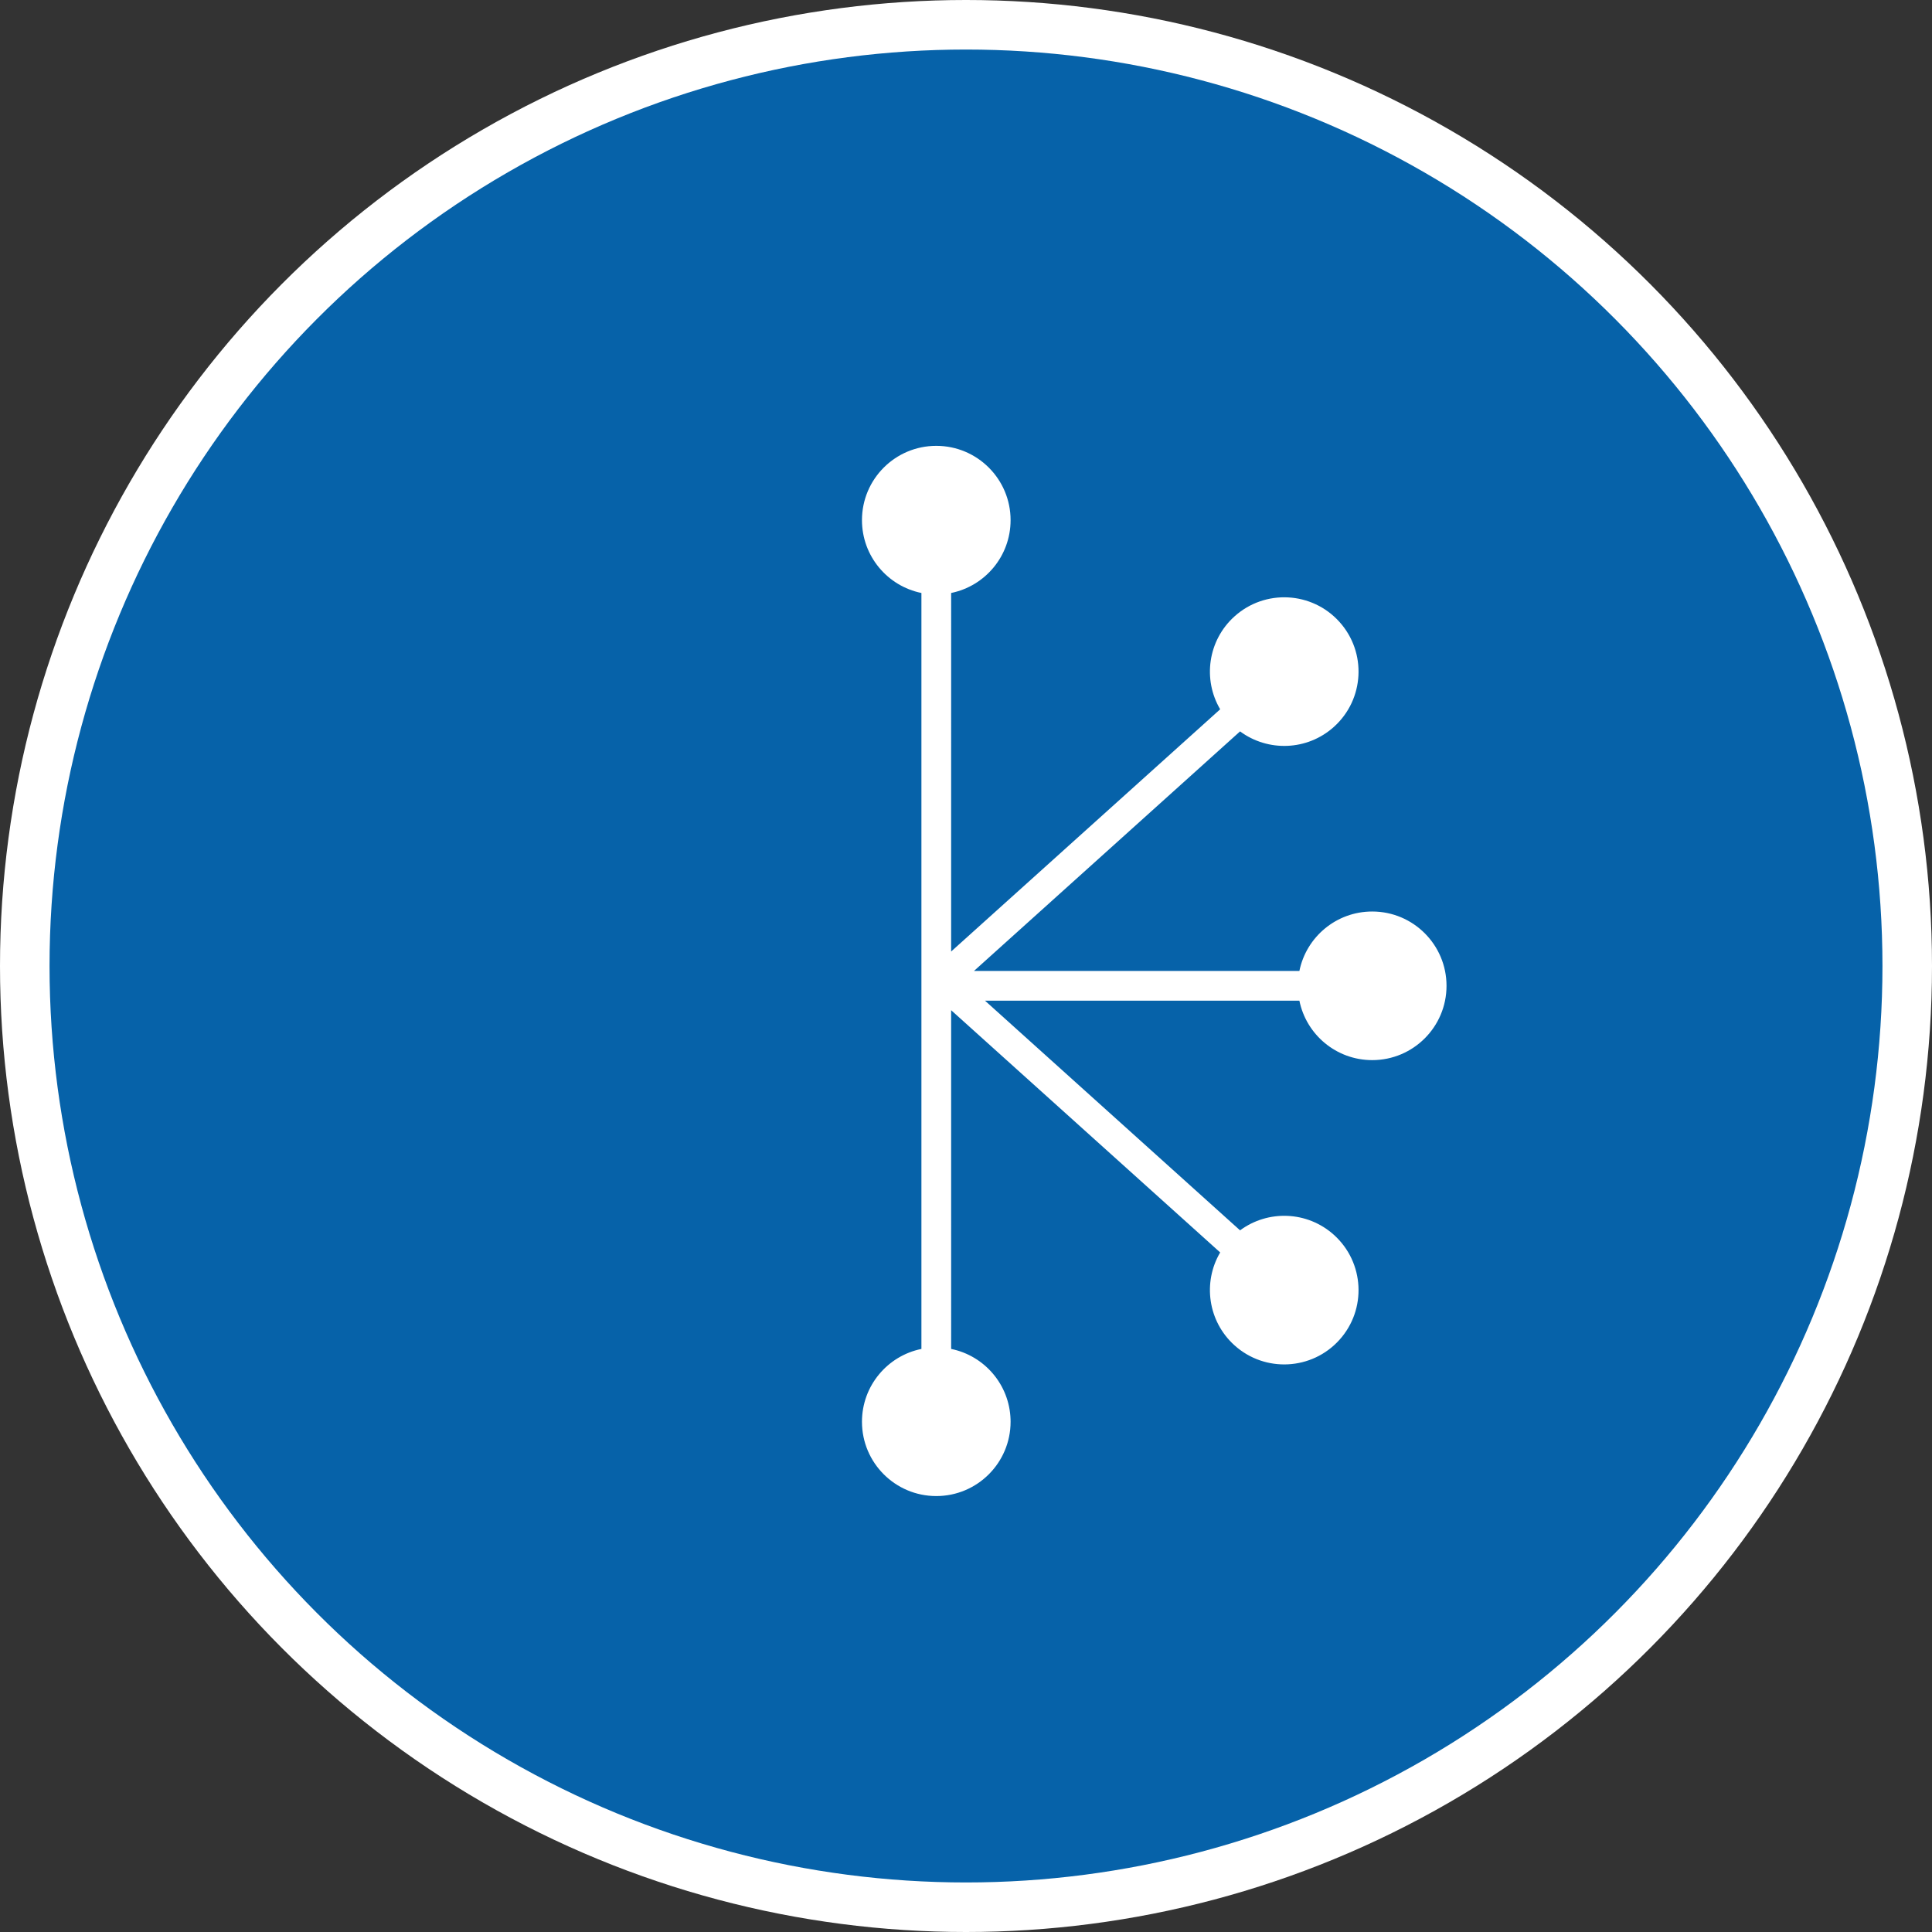 <?xml version="1.0" encoding="UTF-8"?>
<svg width="195px" height="195px" viewBox="0 0 195 195" version="1.1" xmlns="http://www.w3.org/2000/svg" xmlns:xlink="http://www.w3.org/1999/xlink">
    <rect x="0" y="0" width="195" height="195" fill="#333333" stroke="none"/>
    <g id="Page-1" stroke="none" stroke-width="1" fill="none" fill-rule="evenodd">
        <g id="mariner-logo">
            <g id="Group-3">
                <circle id="Oval" fill="#FFFFFF" cx="97.5" cy="97.5" r="97.5"></circle>
                <circle id="Oval" fill="#0662A9" cx="97.5" cy="97.5" r="92.5"></circle>
            </g>
            <path d="M93,59.85 C89.577,59.155 87,56.129 87,52.5 C87,48.358 90.358,45 94.5,45 C98.642,45 102,48.358 102,52.5 C102,56.128 99.424,59.155 96.001,59.85 L96,96.038 L123.154,71.59 C121.38,68.581 121.905,64.641 124.601,62.213 C127.679,59.441 132.422,59.69 135.193,62.768 C137.965,65.846 137.716,70.588 134.638,73.36 C131.942,75.788 127.969,75.898 125.162,73.82 L98.305,98 L131.15,98 C131.845,94.577 134.871,92 138.5,92 C142.642,92 146,95.358 146,99.5 C146,103.642 142.642,107 138.5,107 C134.872,107 131.845,104.424 131.15,101.001 L99.417,101 L125.161,124.181 C127.968,122.102 131.942,122.212 134.638,124.64 C137.716,127.412 137.965,132.154 135.193,135.232 C132.422,138.31 127.679,138.559 124.601,135.787 C121.905,133.359 121.38,129.42 123.154,126.411 L96,101.961 L96.001,136.15 C99.347,136.83 101.884,139.737 101.996,143.257 L102,143.5 C102,147.642 98.642,151 94.5,151 C90.358,151 87,147.642 87,143.5 C87,139.871 89.577,136.845 93,136.15 Z" id="Combined-Shape" fill="#FFFFFF"></path>
        </g>
    </g>
</svg>